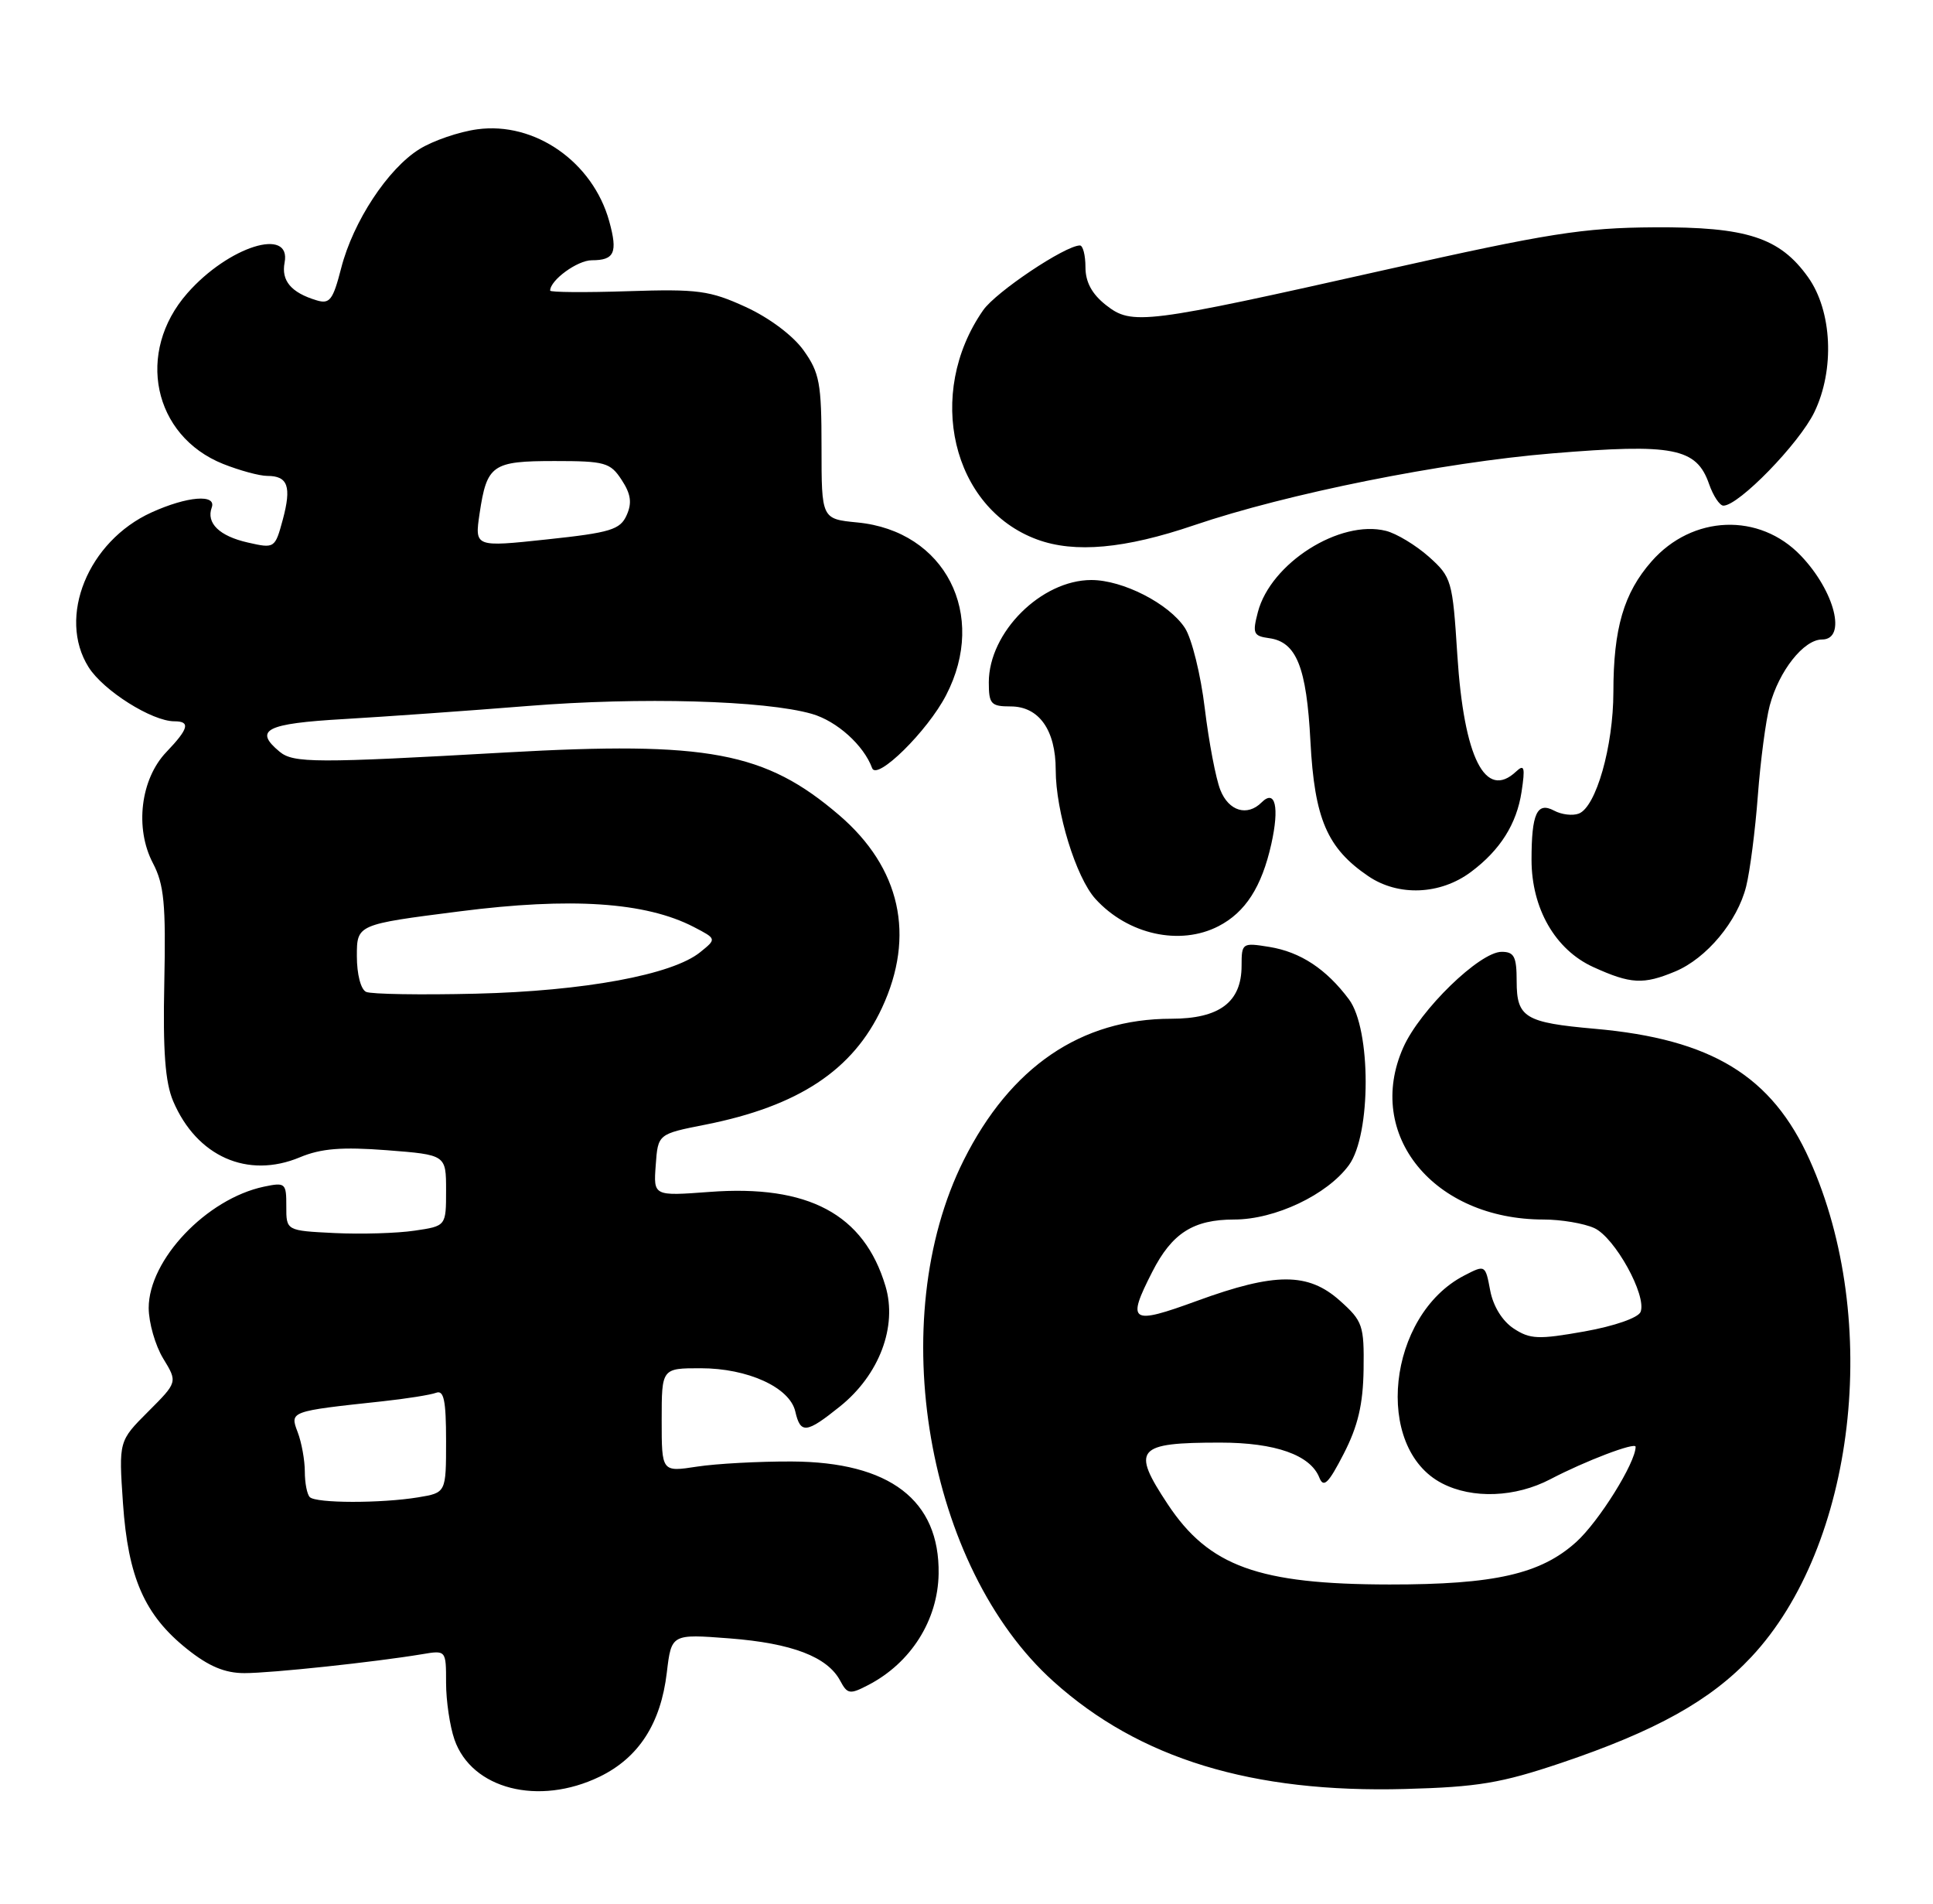 <?xml version="1.0" encoding="UTF-8" standalone="no"?>
<!DOCTYPE svg PUBLIC "-//W3C//DTD SVG 1.1//EN" "http://www.w3.org/Graphics/SVG/1.1/DTD/svg11.dtd" >
<svg xmlns="http://www.w3.org/2000/svg" xmlns:xlink="http://www.w3.org/1999/xlink" version="1.1" viewBox="0 0 260 256">
 <g >
 <path fill="currentColor"
d=" M 80.65 238.93 C 85.91 236.38 88.88 231.78 89.69 224.93 C 90.31 219.73 90.31 219.73 98.14 220.33 C 106.52 220.98 111.29 222.80 113.01 226.02 C 113.98 227.84 114.31 227.89 116.79 226.60 C 122.53 223.62 126.15 217.88 126.25 211.64 C 126.40 201.74 119.68 196.60 106.50 196.54 C 102.10 196.52 96.36 196.83 93.75 197.23 C 89.00 197.96 89.00 197.96 89.00 190.98 C 89.00 184.00 89.00 184.00 94.25 184.00 C 100.58 184.00 106.23 186.58 106.97 189.81 C 107.67 192.86 108.45 192.78 112.99 189.13 C 118.27 184.89 120.73 178.38 119.10 172.95 C 116.21 163.28 108.72 159.28 95.41 160.29 C 87.89 160.85 87.89 160.85 88.20 156.68 C 88.50 152.50 88.50 152.50 94.89 151.24 C 107.39 148.76 114.74 143.91 118.63 135.54 C 123.16 125.82 121.12 116.69 112.86 109.61 C 102.92 101.10 95.21 99.66 68.05 101.19 C 42.46 102.64 39.47 102.63 37.61 101.09 C 34.08 98.16 35.77 97.30 46.25 96.70 C 51.89 96.37 63.02 95.58 71.00 94.94 C 86.15 93.72 102.88 94.19 109.20 96.00 C 112.57 96.97 116.18 100.22 117.31 103.30 C 117.94 105.03 124.75 98.33 127.25 93.50 C 132.89 82.65 127.11 71.39 115.32 70.26 C 110.50 69.79 110.50 69.79 110.50 60.15 C 110.50 51.55 110.24 50.13 108.09 47.12 C 106.67 45.13 103.48 42.74 100.30 41.28 C 95.47 39.07 93.87 38.85 84.46 39.16 C 78.71 39.35 74.00 39.31 74.00 39.08 C 74.00 37.67 77.67 35.00 79.60 35.00 C 82.65 35.00 83.11 33.98 81.95 29.77 C 79.74 21.77 71.93 16.33 64.19 17.39 C 61.74 17.72 58.25 18.92 56.44 20.04 C 52.18 22.67 47.50 29.78 45.89 36.06 C 44.78 40.37 44.35 40.93 42.56 40.38 C 39.16 39.35 37.81 37.75 38.28 35.31 C 39.21 30.47 30.72 33.14 25.20 39.43 C 18.22 47.37 20.58 58.61 30.01 62.39 C 32.23 63.27 34.90 64.00 35.96 64.00 C 38.73 64.00 39.23 65.43 38.04 69.87 C 36.99 73.74 36.94 73.78 33.34 72.96 C 29.52 72.10 27.71 70.35 28.48 68.25 C 29.15 66.41 25.18 66.73 20.38 68.91 C 11.84 72.79 7.69 82.99 11.91 89.71 C 13.89 92.87 20.44 97.00 23.46 97.00 C 25.64 97.00 25.38 97.99 22.39 101.12 C 18.90 104.75 18.10 111.38 20.57 116.08 C 22.07 118.94 22.32 121.57 22.10 132.08 C 21.90 141.35 22.22 145.56 23.29 148.08 C 26.46 155.53 33.31 158.57 40.34 155.63 C 43.19 154.44 45.98 154.22 52.04 154.68 C 60.00 155.30 60.00 155.30 60.00 160.09 C 60.00 164.88 60.00 164.88 55.75 165.50 C 53.41 165.85 48.58 165.99 45.00 165.82 C 38.50 165.50 38.50 165.50 38.51 162.22 C 38.52 159.10 38.38 158.98 35.51 159.58 C 27.79 161.21 20.00 169.41 20.00 175.90 C 20.01 177.88 20.88 180.93 21.95 182.69 C 23.89 185.87 23.89 185.87 19.93 189.83 C 15.97 193.79 15.97 193.79 16.54 202.15 C 17.23 212.15 19.44 217.19 25.15 221.75 C 28.07 224.09 30.25 225.00 32.88 225.00 C 36.51 225.00 50.44 223.51 56.75 222.46 C 60.00 221.91 60.00 221.91 60.00 226.31 C 60.00 228.72 60.51 232.16 61.13 233.94 C 63.45 240.60 72.44 242.90 80.65 238.93 Z  M 209.95 237.09 C 222.73 232.78 230.08 228.69 235.57 222.82 C 249.56 207.87 253.11 177.60 243.41 155.99 C 238.34 144.69 230.24 139.74 214.52 138.35 C 205.12 137.52 204.00 136.84 204.00 131.96 C 204.00 128.65 203.67 128.00 201.98 128.00 C 199.03 128.00 191.00 135.80 188.75 140.86 C 183.53 152.59 192.84 164.00 207.63 164.00 C 209.98 164.00 213.05 164.52 214.44 165.15 C 217.20 166.41 221.52 174.21 220.67 176.42 C 220.36 177.21 217.19 178.32 213.13 179.05 C 206.93 180.15 205.81 180.11 203.60 178.66 C 202.07 177.65 200.84 175.66 200.44 173.54 C 199.79 170.08 199.77 170.07 196.95 171.53 C 186.61 176.87 184.71 194.70 193.97 199.48 C 198.06 201.60 203.86 201.37 208.54 198.92 C 213.19 196.48 220.00 193.89 220.00 194.56 C 220.00 196.70 215.07 204.60 212.02 207.36 C 207.24 211.68 201.04 213.09 186.89 213.08 C 169.28 213.06 162.61 210.65 157.07 202.29 C 152.13 194.83 152.83 194.00 164.13 194.00 C 171.55 194.00 176.26 195.67 177.46 198.71 C 178.03 200.14 178.68 199.50 180.74 195.50 C 182.65 191.78 183.34 188.87 183.41 184.17 C 183.49 178.24 183.30 177.66 180.23 174.92 C 175.96 171.10 171.52 171.10 161.03 174.93 C 152.05 178.21 151.50 177.86 154.99 171.03 C 157.64 165.83 160.51 164.00 166.01 164.00 C 171.51 164.00 178.53 160.67 181.44 156.68 C 184.44 152.57 184.44 138.40 181.44 134.39 C 178.39 130.31 174.92 128.02 170.73 127.34 C 167.09 126.75 167.00 126.81 167.00 129.87 C 167.00 134.76 164.03 137.00 157.54 137.00 C 145.40 137.00 135.91 143.47 129.62 156.03 C 118.88 177.50 124.61 210.78 141.71 226.13 C 153.25 236.51 168.40 241.14 189.00 240.58 C 198.77 240.32 201.92 239.79 209.95 237.09 Z  M 225.33 130.64 C 229.54 128.88 233.70 123.90 234.87 119.20 C 235.38 117.17 236.09 111.67 236.44 107.00 C 236.79 102.33 237.51 96.87 238.04 94.88 C 239.29 90.21 242.62 86.00 245.07 86.00 C 248.43 86.00 246.80 79.52 242.23 74.73 C 236.66 68.90 227.63 69.24 222.14 75.50 C 218.41 79.74 217.01 84.52 217.01 93.07 C 217.00 100.37 214.68 108.52 212.36 109.41 C 211.53 109.73 210.03 109.55 209.03 109.01 C 206.74 107.79 206.00 109.41 206.00 115.62 C 206.00 122.18 209.20 127.73 214.31 130.05 C 219.34 132.34 221.04 132.43 225.33 130.64 Z  M 163.90 124.55 C 167.52 122.68 169.71 119.27 171.00 113.50 C 172.11 108.53 171.53 106.07 169.69 107.91 C 167.77 109.83 165.27 109.08 164.15 106.25 C 163.54 104.74 162.60 99.79 162.05 95.26 C 161.51 90.73 160.30 85.86 159.38 84.45 C 157.23 81.17 151.03 78.00 146.79 78.00 C 140.05 78.01 133.01 85.03 133.00 91.75 C 133.00 94.68 133.29 95.00 135.94 95.00 C 139.75 95.00 142.00 98.18 142.00 103.54 C 142.00 109.14 144.73 118.00 147.34 120.88 C 151.70 125.68 158.71 127.23 163.90 124.55 Z  M 197.85 117.26 C 201.78 114.33 204.00 110.81 204.66 106.48 C 205.16 103.19 205.03 102.72 203.93 103.75 C 199.79 107.64 196.91 101.94 196.02 88.10 C 195.38 78.05 195.25 77.61 192.19 74.87 C 190.44 73.32 187.85 71.75 186.42 71.39 C 180.22 69.83 170.91 75.73 169.19 82.32 C 168.44 85.19 168.59 85.53 170.70 85.82 C 174.38 86.32 175.74 89.70 176.26 99.69 C 176.81 110.12 178.50 114.06 184.05 117.83 C 188.09 120.57 193.73 120.34 197.85 117.26 Z  M 160.62 70.63 C 173.12 66.38 194.01 62.19 208.79 60.97 C 225.08 59.62 228.19 60.23 229.88 65.09 C 230.44 66.69 231.31 68.00 231.81 68.00 C 233.87 68.00 241.99 59.66 244.04 55.43 C 246.80 49.72 246.44 41.83 243.20 37.28 C 239.39 31.94 234.94 30.49 222.50 30.57 C 212.93 30.63 208.26 31.37 186.50 36.25 C 153.85 43.58 152.26 43.78 148.75 41.02 C 146.87 39.54 146.00 37.93 146.00 35.93 C 146.00 34.32 145.66 33.00 145.25 33.01 C 143.26 33.03 133.95 39.26 132.24 41.72 C 124.42 52.95 128.04 68.34 139.50 72.55 C 144.55 74.41 151.31 73.80 160.62 70.63 Z  M 41.67 201.33 C 41.30 200.97 41.00 199.42 41.00 197.90 C 41.00 196.38 40.57 193.99 40.04 192.60 C 38.97 189.78 38.96 189.79 51.41 188.45 C 54.66 188.10 57.92 187.58 58.66 187.30 C 59.70 186.90 60.00 188.33 60.00 193.76 C 60.00 200.74 60.00 200.74 56.25 201.36 C 51.26 202.18 42.50 202.17 41.67 201.33 Z  M 49.25 133.39 C 48.53 133.07 48.00 131.02 48.00 128.58 C 48.00 124.32 48.00 124.32 61.82 122.56 C 76.81 120.64 86.83 121.31 93.30 124.65 C 96.40 126.26 96.40 126.26 94.18 128.05 C 90.44 131.09 78.55 133.28 64.00 133.63 C 56.58 133.81 49.94 133.70 49.25 133.39 Z  M 64.51 69.04 C 65.49 62.50 66.20 62.00 74.60 62.00 C 81.37 62.00 82.09 62.20 83.61 64.53 C 84.86 66.43 85.03 67.63 84.29 69.28 C 83.42 71.23 82.13 71.63 73.57 72.54 C 63.84 73.58 63.84 73.58 64.51 69.04 Z "/>
</g>
</svg>